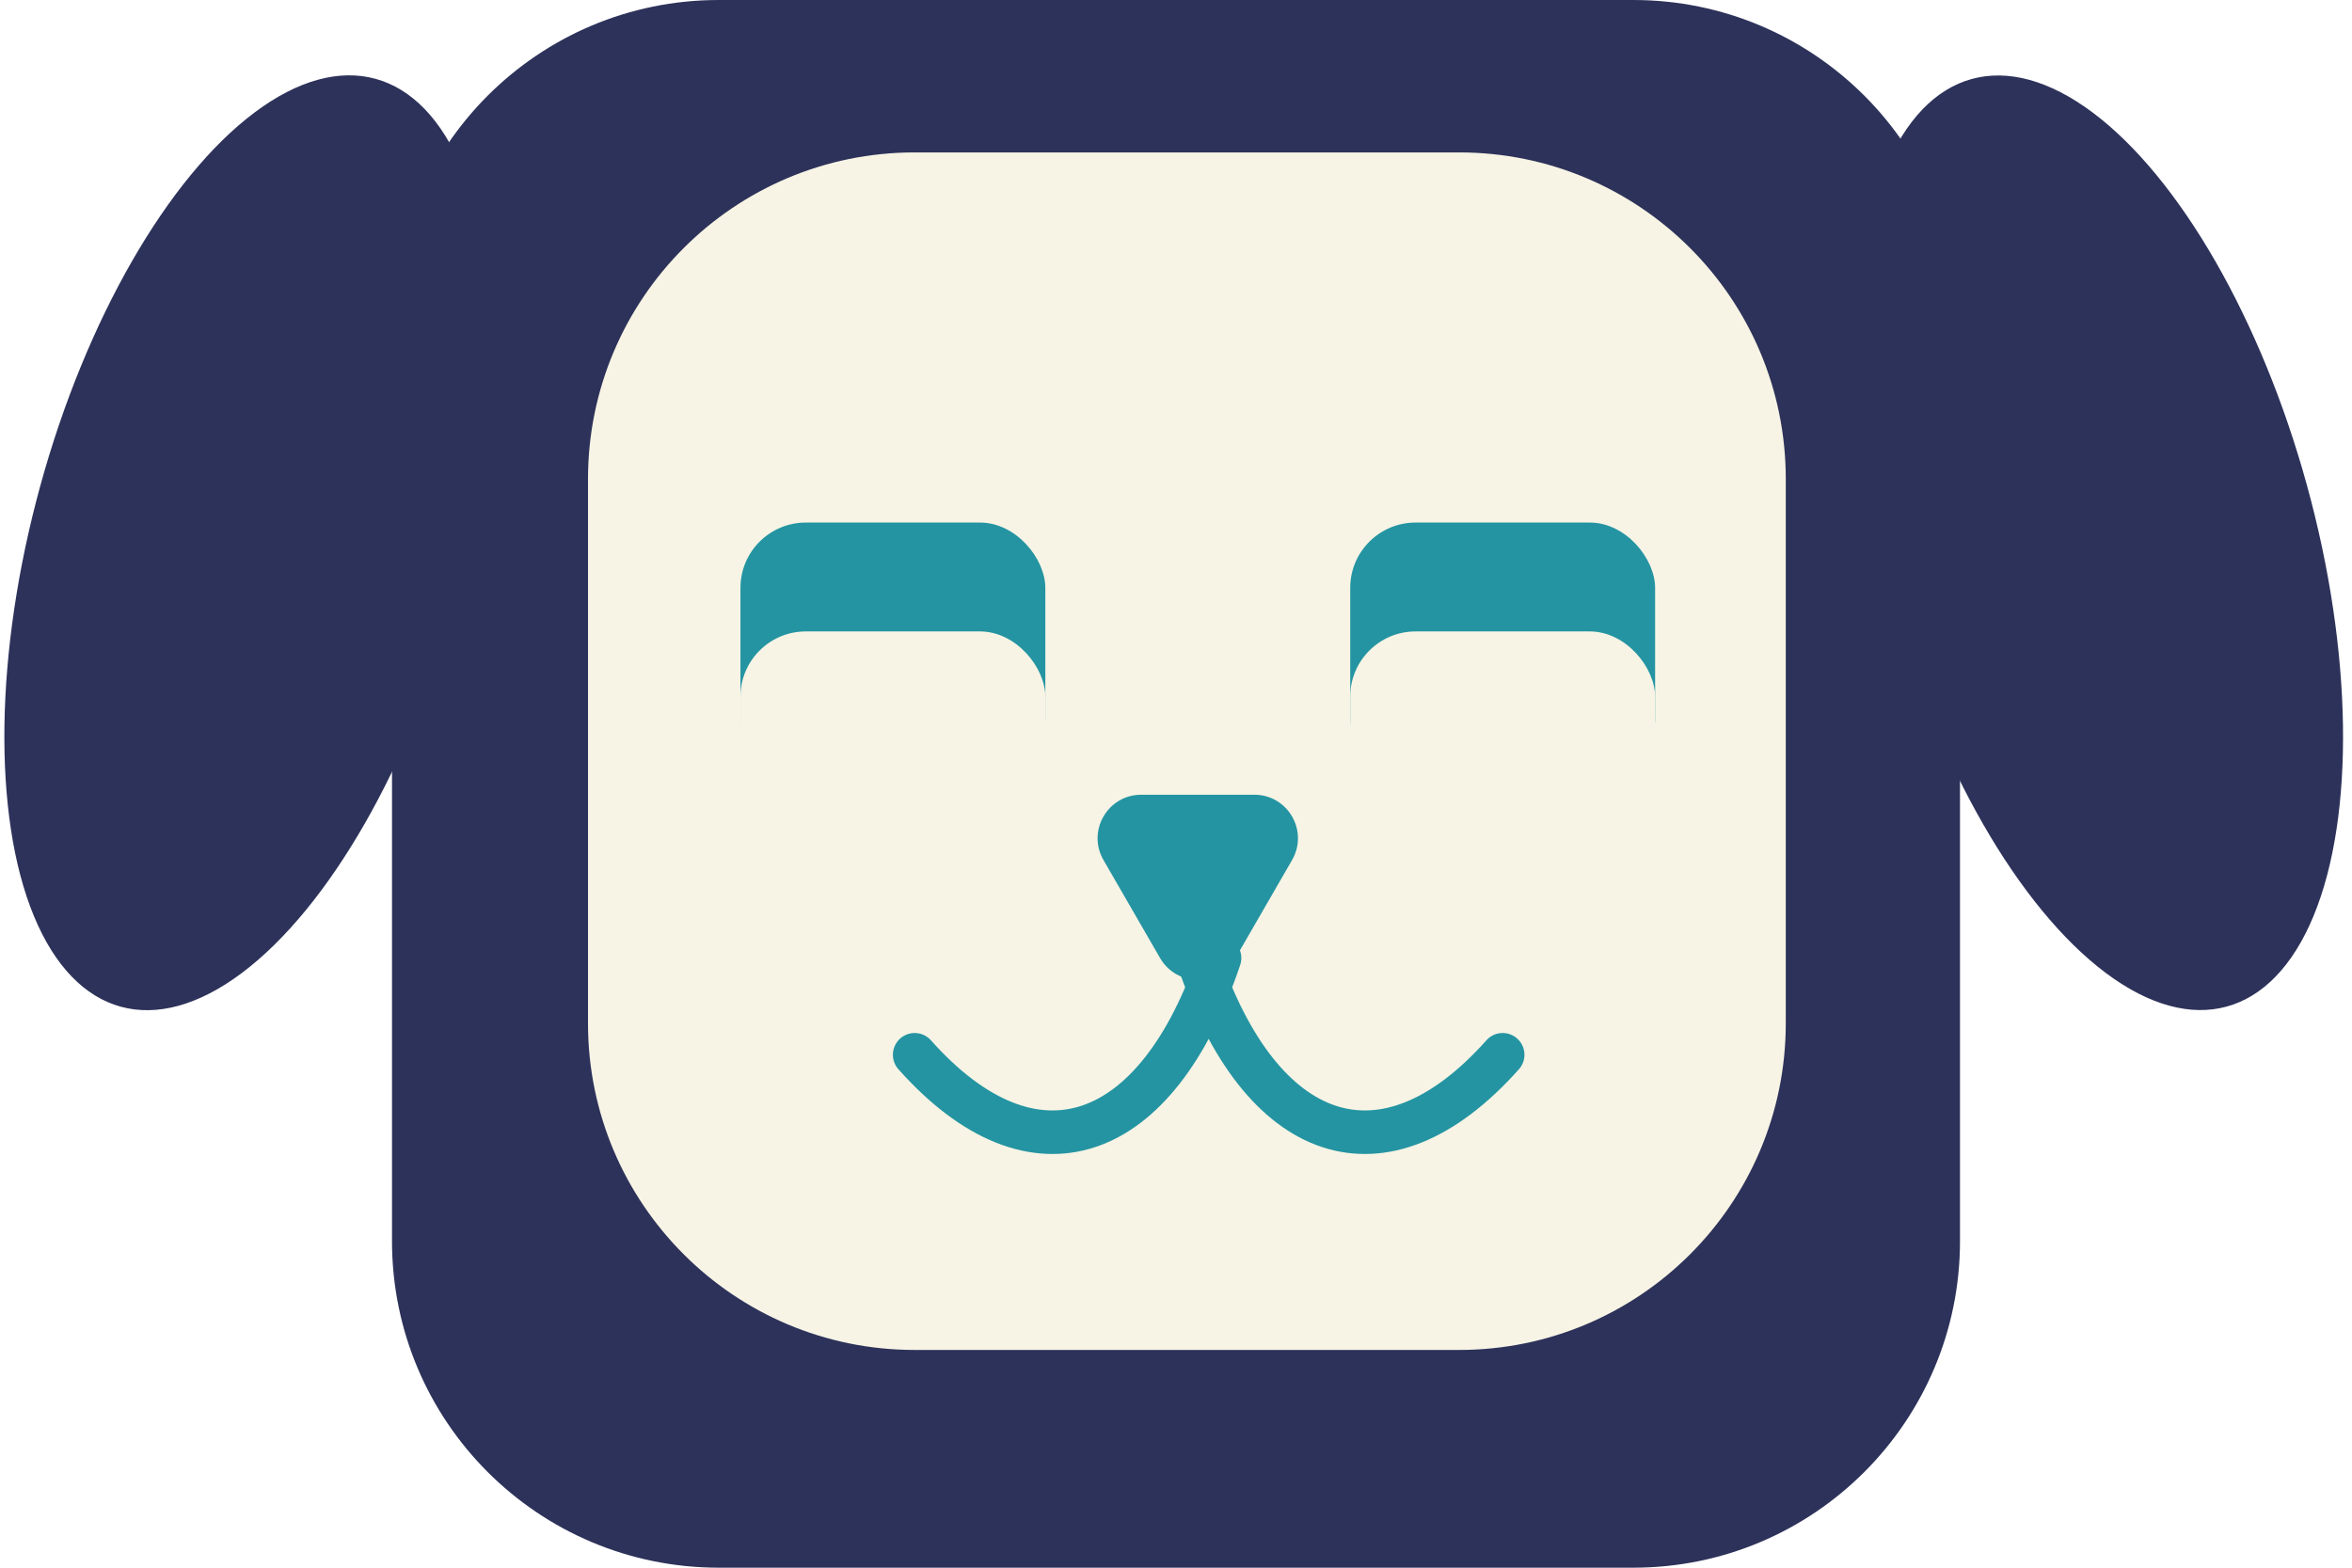 <svg width="108" height="72" viewBox="0 0 108 72" fill="none" xmlns="http://www.w3.org/2000/svg">
<path d="M18 15C18 6.716 24.716 0 33 0H75C83.284 0 90 6.716 90 15V57C90 65.284 83.284 72 75 72H33C24.716 72 18 65.284 18 57V15Z" fill="#2D325A"/>
<path d="M27 22C27 13.716 33.716 7 42 7H67C75.284 7 82 13.716 82 22V47C82 55.284 75.284 62 67 62H42C33.716 62 27 55.284 27 47V22Z" fill="#F7F4E5"/>
<ellipse cx="11.395" cy="24.928" rx="9.897" ry="22.096" transform="rotate(15.355 11.395 24.928)" fill="#2D325A"/>
<ellipse rx="9.897" ry="22.096" transform="matrix(-0.964 0.265 0.265 0.964 96.395 24.928)" fill="#2D325A"/>
<path d="M69 48.443C63.522 54.596 57.868 52.545 55 44" stroke="#2494A2" stroke-width="2" stroke-linecap="round"/>
<path d="M42 48.443C47.478 54.596 53.132 52.545 56 44" stroke="#2494A2" stroke-width="2" stroke-linecap="round"/>
<path d="M56.732 44C55.962 45.333 54.038 45.333 53.268 44L50.67 39.5C49.9 38.167 50.862 36.5 52.402 36.5H57.598C59.138 36.5 60.1 38.167 59.33 39.5L56.732 44Z" fill="#2494A2"/>
<rect x="34" y="24" width="14" height="12" rx="3" fill="#2494A2"/>
<rect x="34" y="29" width="14" height="10" rx="3" fill="#F7F4E5"/>
<rect x="62" y="24" width="14" height="12" rx="3" fill="#2494A2"/>
<rect x="62" y="29" width="14" height="10" rx="3" fill="#F7F4E5"/>
</svg>
